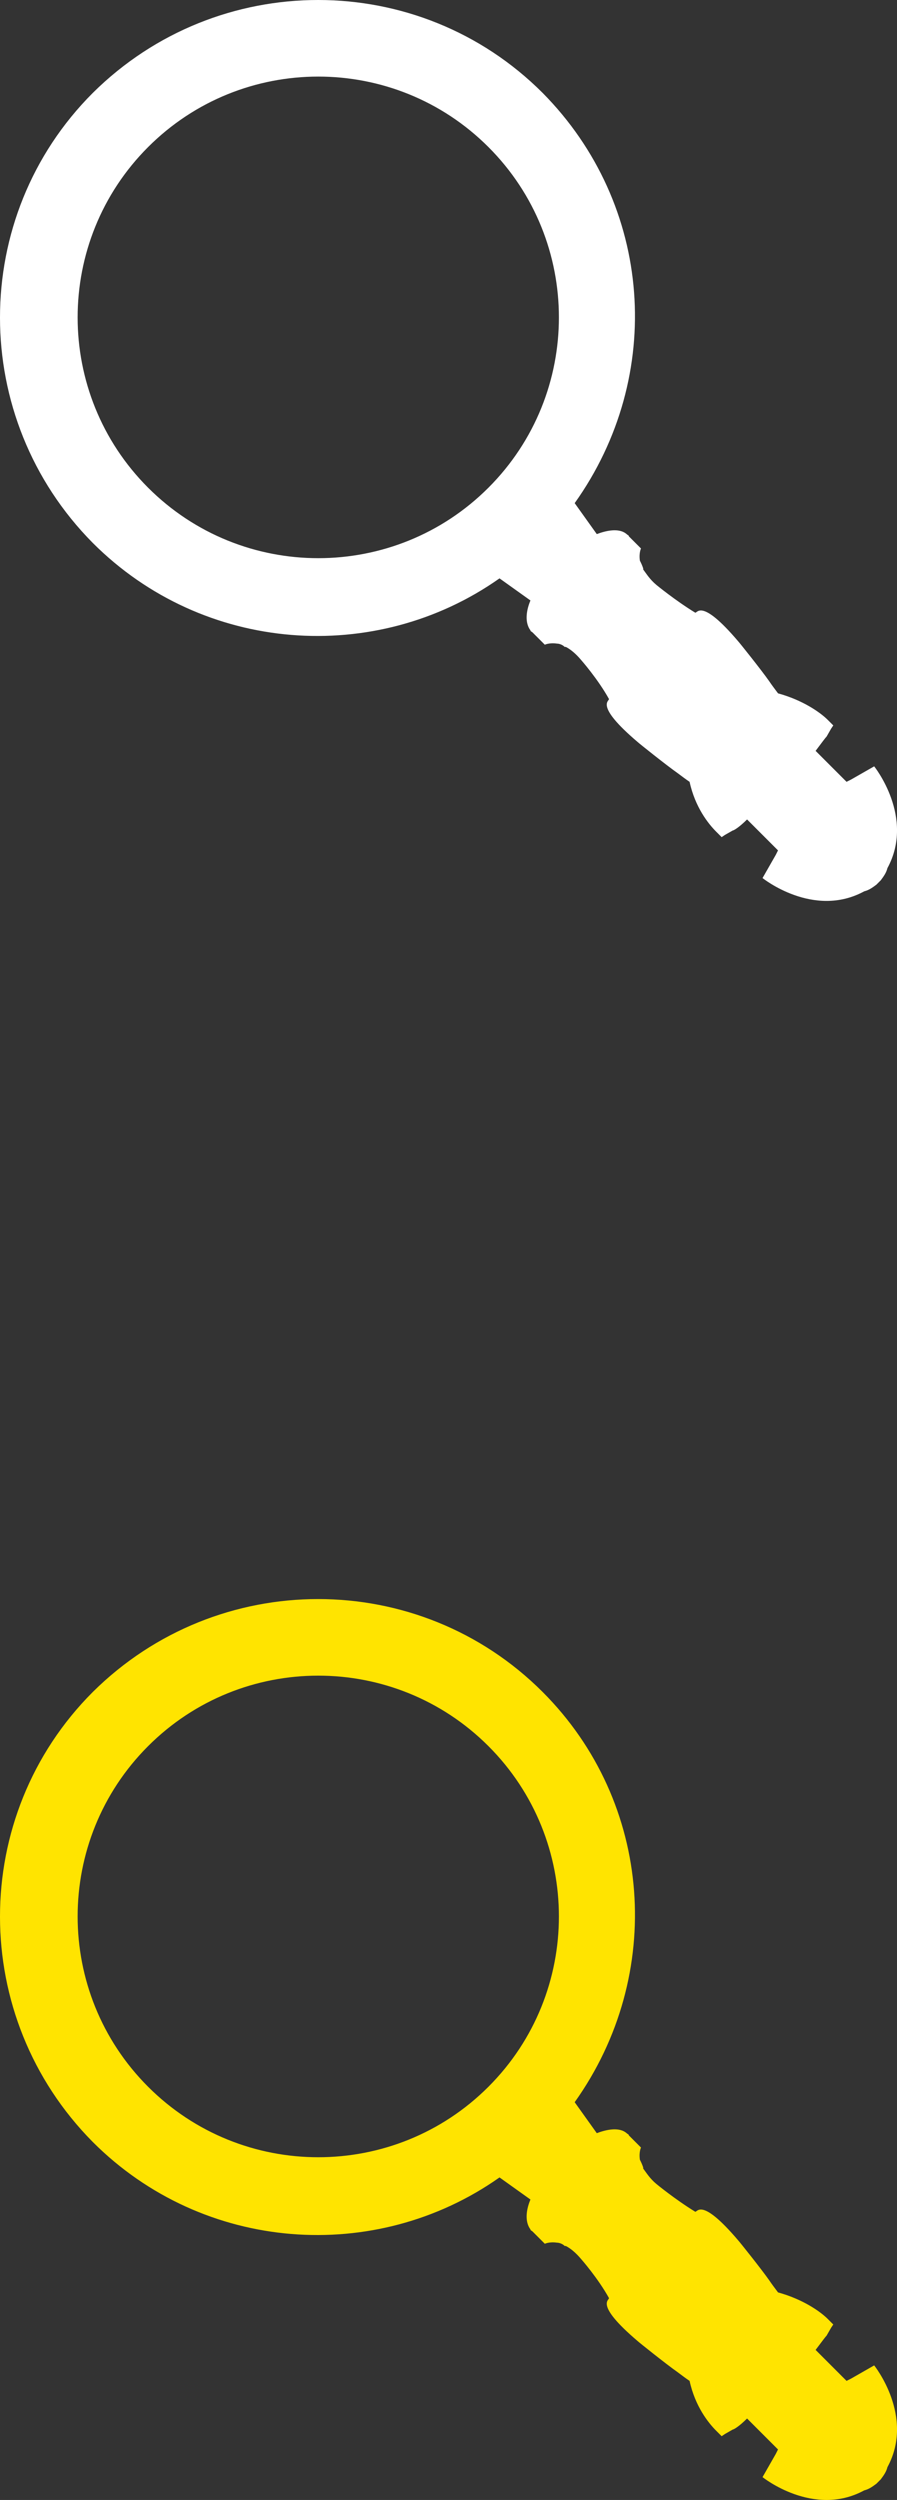 <?xml version="1.0" encoding="utf-8"?>
<!-- Generator: Adobe Illustrator 16.0.0, SVG Export Plug-In . SVG Version: 6.00 Build 0)  -->
<!DOCTYPE svg PUBLIC "-//W3C//DTD SVG 1.1//EN" "http://www.w3.org/Graphics/SVG/1.1/DTD/svg11.dtd">
<svg version="1.1" id="Layer_1" xmlns="http://www.w3.org/2000/svg" xmlns:xlink="http://www.w3.org/1999/xlink" x="0px" y="0px"
	 width="284.197px" height="791.538px" viewBox="162.971 -0.001 284.197 791.538"
	 enable-background="new 162.971 -0.001 284.197 791.538" xml:space="preserve">
<rect x="162.971" y="-0.001" width="284.197" height="791.538" fill="#333333" stroke="none"/>
<path fill="#FFFFFF" d="M334.886,29.411c-39.215-39.216-102.939-39.216-142.504,0c-39.215,39.215-39.215,102.938,0,142.504
	c35.013,35.014,89.634,38.864,128.849,11.205l9.804,7.002c-1.051,2.45-2.101,6.651,0,9.454l0,0l0,0c0,0.35,0.351,0.35,0.7,0.699
	l3.853,3.853c0,0,1.399-0.7,3.852-0.352c0.7,0,1.75,0.352,2.45,1.052c0,0,0,0,0.351,0c1.4,0.699,3.151,2.101,4.901,4.2
	c0,0,5.252,5.952,8.754,12.256c0.35,0.699-4.902,1.751,9.104,13.654c0.351,0.351,9.104,7.354,12.604,9.805
	c1.4,1.05,2.801,2.101,3.852,2.801c1.751,8.053,5.952,13.305,8.403,15.756c0.35,0.351,0.7,0.7,0.7,0.7
	c0.7,0.7,1.05,1.051,1.05,1.051l1.051-0.7l2.451-1.399c0.35,0,2.102-1.052,4.552-3.503l9.805,9.805l-0.7,1.4l-4.202,7.354
	c0,0,16.106,12.955,32.213,4.201c1.4-0.351,2.45-1.051,3.852-2.102l0.351-0.351l0,0l0.351-0.351l0.351-0.351l0,0l0.351-0.35
	c1.05-1.4,1.75-2.451,2.102-3.853c8.753-16.105-4.202-32.212-4.202-32.212l-7.354,4.201l-1.399,0.7l-9.804-9.805
	c2.101-2.801,3.15-4.201,3.501-4.552l1.4-2.451l0.7-1.05c0,0-0.351-0.351-1.051-1.051c-0.352-0.351-0.7-0.7-0.7-0.7
	c-2.451-2.451-8.053-6.303-15.756-8.403c-1.051-1.399-2.102-2.801-2.802-3.852c-2.45-3.501-9.453-12.254-9.805-12.604
	c-11.903-14.005-12.954-8.753-13.653-9.104c-6.304-3.853-12.256-8.753-12.256-8.753c-2.101-1.751-3.15-3.502-4.201-4.902
	c0,0,0,0,0-0.35c-0.351-1.051-0.7-1.751-1.051-2.451c-0.351-2.451,0.351-3.853,0.351-3.853l-3.853-3.852c0-0.35-0.35-0.35-0.699-0.7
	l0,0l0,0c-2.45-2.101-6.652-1.05-9.453,0l-7.003-9.804C373.75,119.045,369.899,64.774,334.886,29.411z M209.889,154.409
	c-29.762-29.763-29.762-78.08,0-107.842c29.761-29.762,78.079-29.762,107.84,0c29.762,29.762,29.762,78.079,0,107.842
	C287.968,184.17,239.65,184.17,209.889,154.409z"/>
<path fill="#FFE400" d="M334.886,535.702c-39.215-39.215-102.939-39.215-142.504,0c-39.215,39.216-39.215,102.939,0,142.504
	c35.013,35.015,89.634,38.865,128.849,11.205l9.804,7.002c-1.051,2.451-2.101,6.652,0,9.454l0,0l0,0c0,0.351,0.351,0.351,0.7,0.7
	l3.853,3.853c0,0,1.399-0.7,3.852-0.352c0.7,0,1.75,0.352,2.45,1.051c0,0,0,0,0.351,0c1.4,0.7,3.151,2.102,4.901,4.201
	c0,0,5.252,5.952,8.754,12.255c0.35,0.7-4.902,1.751,9.104,13.655c0.351,0.351,9.104,7.354,12.604,9.804
	c1.4,1.051,2.801,2.102,3.852,2.802c1.751,8.053,5.952,13.305,8.403,15.756c0.35,0.351,0.7,0.7,0.7,0.7
	c0.7,0.699,1.05,1.051,1.05,1.051l1.051-0.7l2.451-1.4c0.35,0,2.102-1.051,4.552-3.502l9.805,9.805l-0.7,1.399l-4.202,7.354
	c0,0,16.106,12.955,32.213,4.201c1.4-0.351,2.45-1.051,3.852-2.102l0.351-0.351l0,0l0.351-0.351l0.351-0.351l0,0l0.351-0.35
	c1.05-1.4,1.75-2.451,2.102-3.853c8.753-16.105-4.202-32.213-4.202-32.213l-7.354,4.202l-1.399,0.7l-9.804-9.805
	c2.101-2.801,3.15-4.2,3.501-4.552l1.4-2.451l0.7-1.05c0,0-0.351-0.351-1.051-1.051c-0.352-0.352-0.7-0.7-0.7-0.7
	c-2.451-2.451-8.053-6.303-15.756-8.403c-1.051-1.399-2.102-2.801-2.802-3.852c-2.45-3.501-9.453-12.255-9.805-12.604
	c-11.903-14.006-12.954-8.754-13.653-9.104c-6.304-3.852-12.256-8.753-12.256-8.753c-2.101-1.751-3.15-3.502-4.201-4.902
	c0,0,0,0,0-0.351c-0.351-1.05-0.7-1.75-1.051-2.45c-0.351-2.451,0.351-3.852,0.351-3.852l-3.853-3.853c0-0.351-0.35-0.351-0.699-0.7
	l0,0l0,0c-2.45-2.101-6.652-1.051-9.453,0l-7.003-9.804C373.75,625.337,369.899,570.717,334.886,535.702z M209.889,660.7
	c-29.762-29.762-29.762-78.08,0-107.841c29.761-29.762,78.079-29.762,107.84,0c29.762,29.761,29.762,78.079,0,107.841
	C287.968,690.462,239.65,690.462,209.889,660.7z"/>
</svg>

